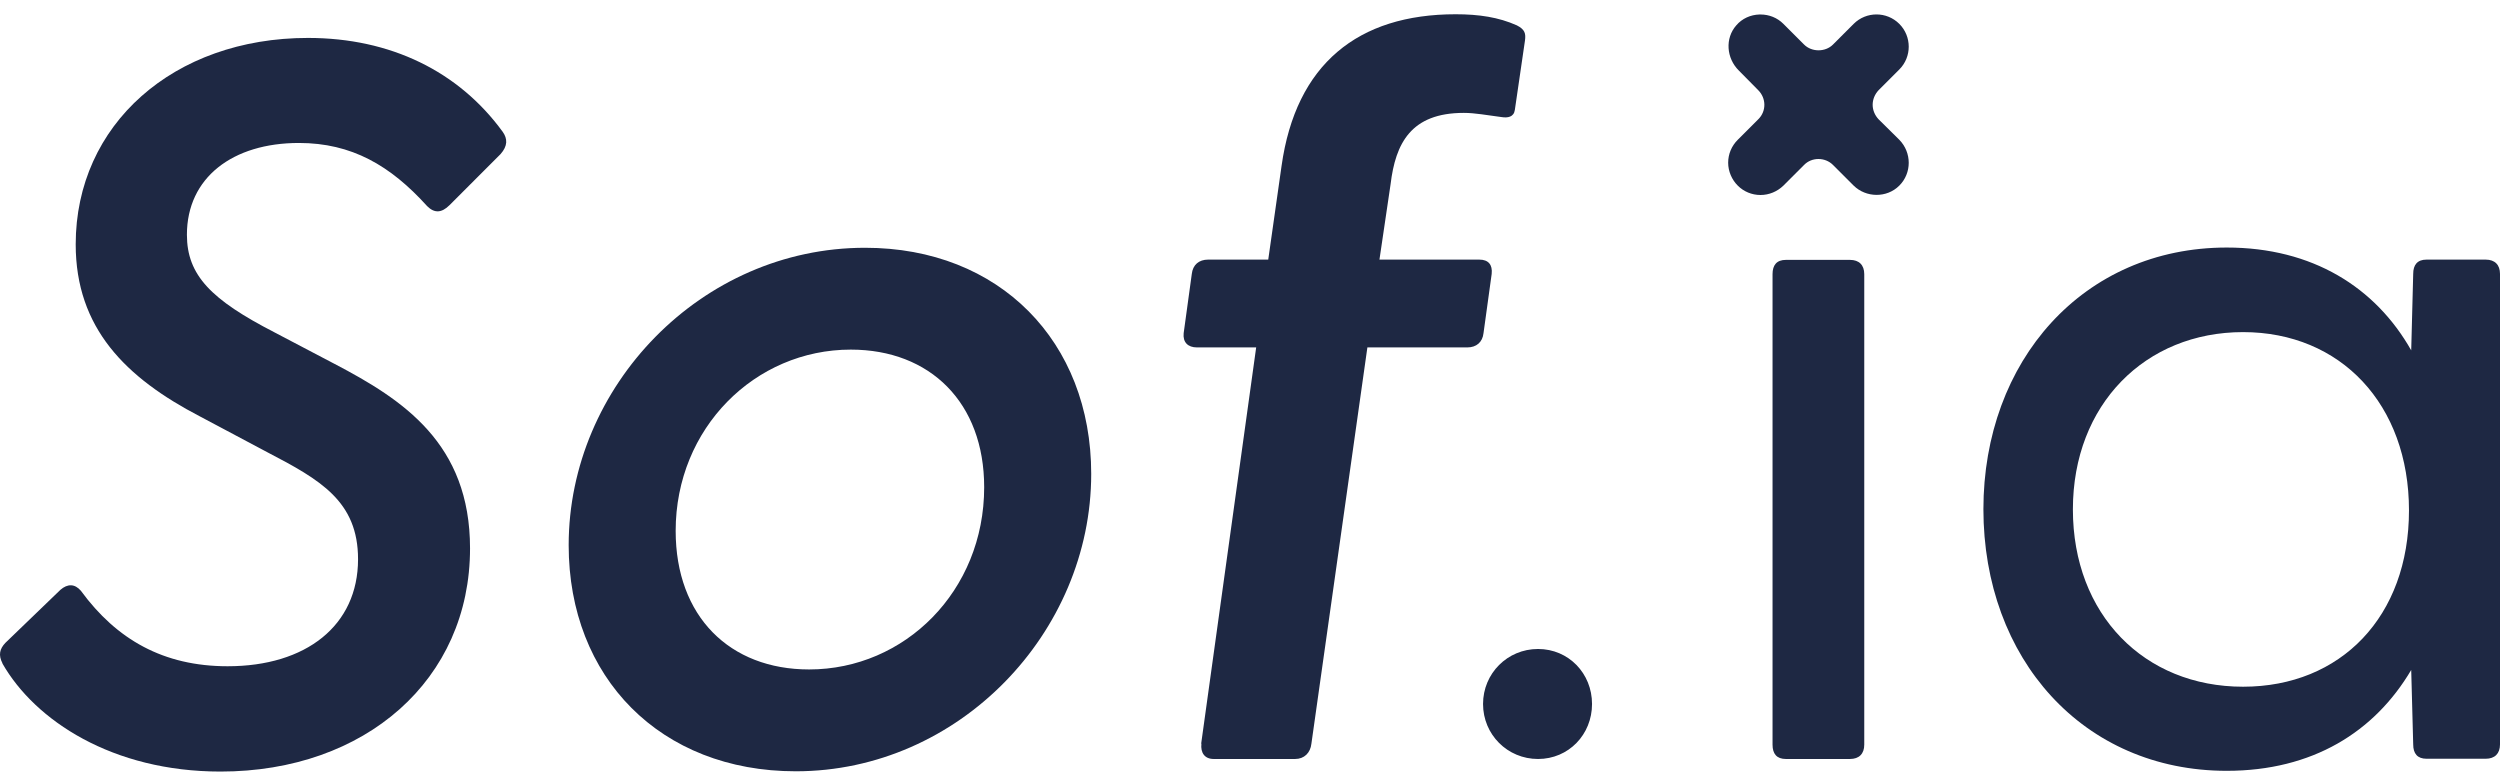 <svg width="64" height="20" viewBox="0 0 64 20" fill="none" xmlns="http://www.w3.org/2000/svg">
<path d="M0.063 16.98C-0.044 16.772 -0.012 16.614 0.139 16.456L1.547 15.099C1.73 14.941 1.913 14.941 2.071 15.124C2.986 16.374 4.186 17.056 5.827 17.056C7.834 17.056 9.166 16.015 9.166 14.316C9.166 12.833 8.201 12.284 6.843 11.577L5.12 10.661C3.213 9.67 1.938 8.395 1.938 6.255C1.938 3.187 4.444 0.971 7.885 0.971C10 0.971 11.742 1.829 12.866 3.37C12.998 3.553 12.998 3.736 12.815 3.944L11.509 5.251C11.3 5.459 11.117 5.459 10.934 5.276C9.993 4.235 9.002 3.66 7.651 3.66C5.96 3.66 4.785 4.544 4.785 6.009C4.785 7.05 5.41 7.675 7.026 8.508L8.567 9.317C10.315 10.232 12.033 11.349 12.033 14.039C12.033 17.403 9.35 19.752 5.644 19.752C2.879 19.752 0.897 18.445 0.063 16.987V16.98Z" fill="#1E2843"/>
<path d="M14.558 13.957C14.558 9.891 17.948 6.343 22.146 6.343C25.586 6.343 27.935 8.742 27.935 12.132C27.935 16.198 24.545 19.745 20.372 19.745C16.906 19.745 14.558 17.347 14.558 13.957ZM20.713 17.138C23.162 17.138 25.195 15.131 25.195 12.473C25.195 10.308 23.812 8.95 21.78 8.95C19.33 8.95 17.297 10.958 17.297 13.59C17.297 15.781 18.68 17.138 20.713 17.138Z" fill="#1E2843"/>
<path d="M30.75 19.038L32.158 8.894H30.643C30.409 8.894 30.277 8.761 30.302 8.528L30.51 7.012C30.536 6.779 30.693 6.646 30.927 6.646H32.467L32.808 4.247C33.174 1.64 34.765 0.365 37.265 0.365C37.865 0.365 38.364 0.441 38.831 0.649C39.039 0.756 39.064 0.857 39.039 1.04L38.78 2.814C38.755 2.997 38.597 3.023 38.439 2.997C38.048 2.947 37.764 2.89 37.473 2.89C36.116 2.89 35.725 3.673 35.599 4.715L35.314 6.646H37.871C38.105 6.646 38.212 6.779 38.187 7.012L37.978 8.528C37.953 8.761 37.795 8.894 37.562 8.894H35.005L33.572 19.038C33.547 19.272 33.389 19.43 33.155 19.43H31.072C30.839 19.43 30.731 19.272 30.756 19.038H30.75Z" fill="#1E2843"/>
<path d="M37.966 18.022C37.966 17.239 38.591 16.614 39.374 16.614C40.156 16.614 40.756 17.239 40.756 18.022C40.756 18.805 40.156 19.43 39.374 19.43C38.591 19.43 37.966 18.805 37.966 18.022ZM45.377 7.019C45.377 6.785 45.484 6.653 45.718 6.653H47.359C47.593 6.653 47.725 6.785 47.725 7.019V19.064C47.725 19.297 47.593 19.43 47.359 19.43H45.718C45.484 19.43 45.377 19.297 45.377 19.064V7.019Z" fill="#1E2843"/>
<path d="M50.775 13.041C50.775 9.235 53.331 6.337 57.005 6.337C59.196 6.337 60.812 7.353 61.727 8.969L61.778 7.012C61.778 6.779 61.885 6.646 62.119 6.646H63.634C63.867 6.646 64 6.779 64 7.012V19.057C64 19.291 63.867 19.424 63.634 19.424H62.119C61.885 19.424 61.778 19.291 61.778 19.057L61.727 17.151C60.787 18.742 59.196 19.733 57.005 19.733C53.331 19.733 50.775 16.867 50.775 13.028V13.041ZM57.422 17.58C59.928 17.58 61.67 15.781 61.67 13.066C61.67 10.352 59.922 8.502 57.422 8.502C54.922 8.502 53.066 10.352 53.066 13.041C53.066 15.73 54.891 17.58 57.422 17.58Z" fill="#1E2843"/>
<path d="M48.622 3.578C48.944 3.907 48.944 4.431 48.622 4.752C48.3 5.074 47.77 5.062 47.454 4.752L46.924 4.222C46.722 4.02 46.381 4.02 46.185 4.222L45.655 4.752C45.497 4.904 45.289 4.992 45.068 4.992C44.847 4.992 44.638 4.904 44.487 4.752C44.335 4.601 44.241 4.386 44.241 4.165C44.241 3.944 44.329 3.736 44.487 3.578L45.017 3.048C45.219 2.846 45.219 2.518 45.011 2.309L44.519 1.811C44.19 1.489 44.159 0.977 44.449 0.649C44.6 0.472 44.815 0.378 45.042 0.371H45.068C45.289 0.371 45.497 0.453 45.655 0.611L46.185 1.141C46.381 1.337 46.728 1.337 46.924 1.141L47.454 0.611C47.776 0.289 48.3 0.289 48.622 0.611C48.944 0.933 48.944 1.457 48.622 1.779L48.092 2.309C47.997 2.41 47.94 2.543 47.94 2.682C47.94 2.821 47.997 2.953 48.092 3.054L48.622 3.578Z" fill="#1E2843"/>
</svg>
